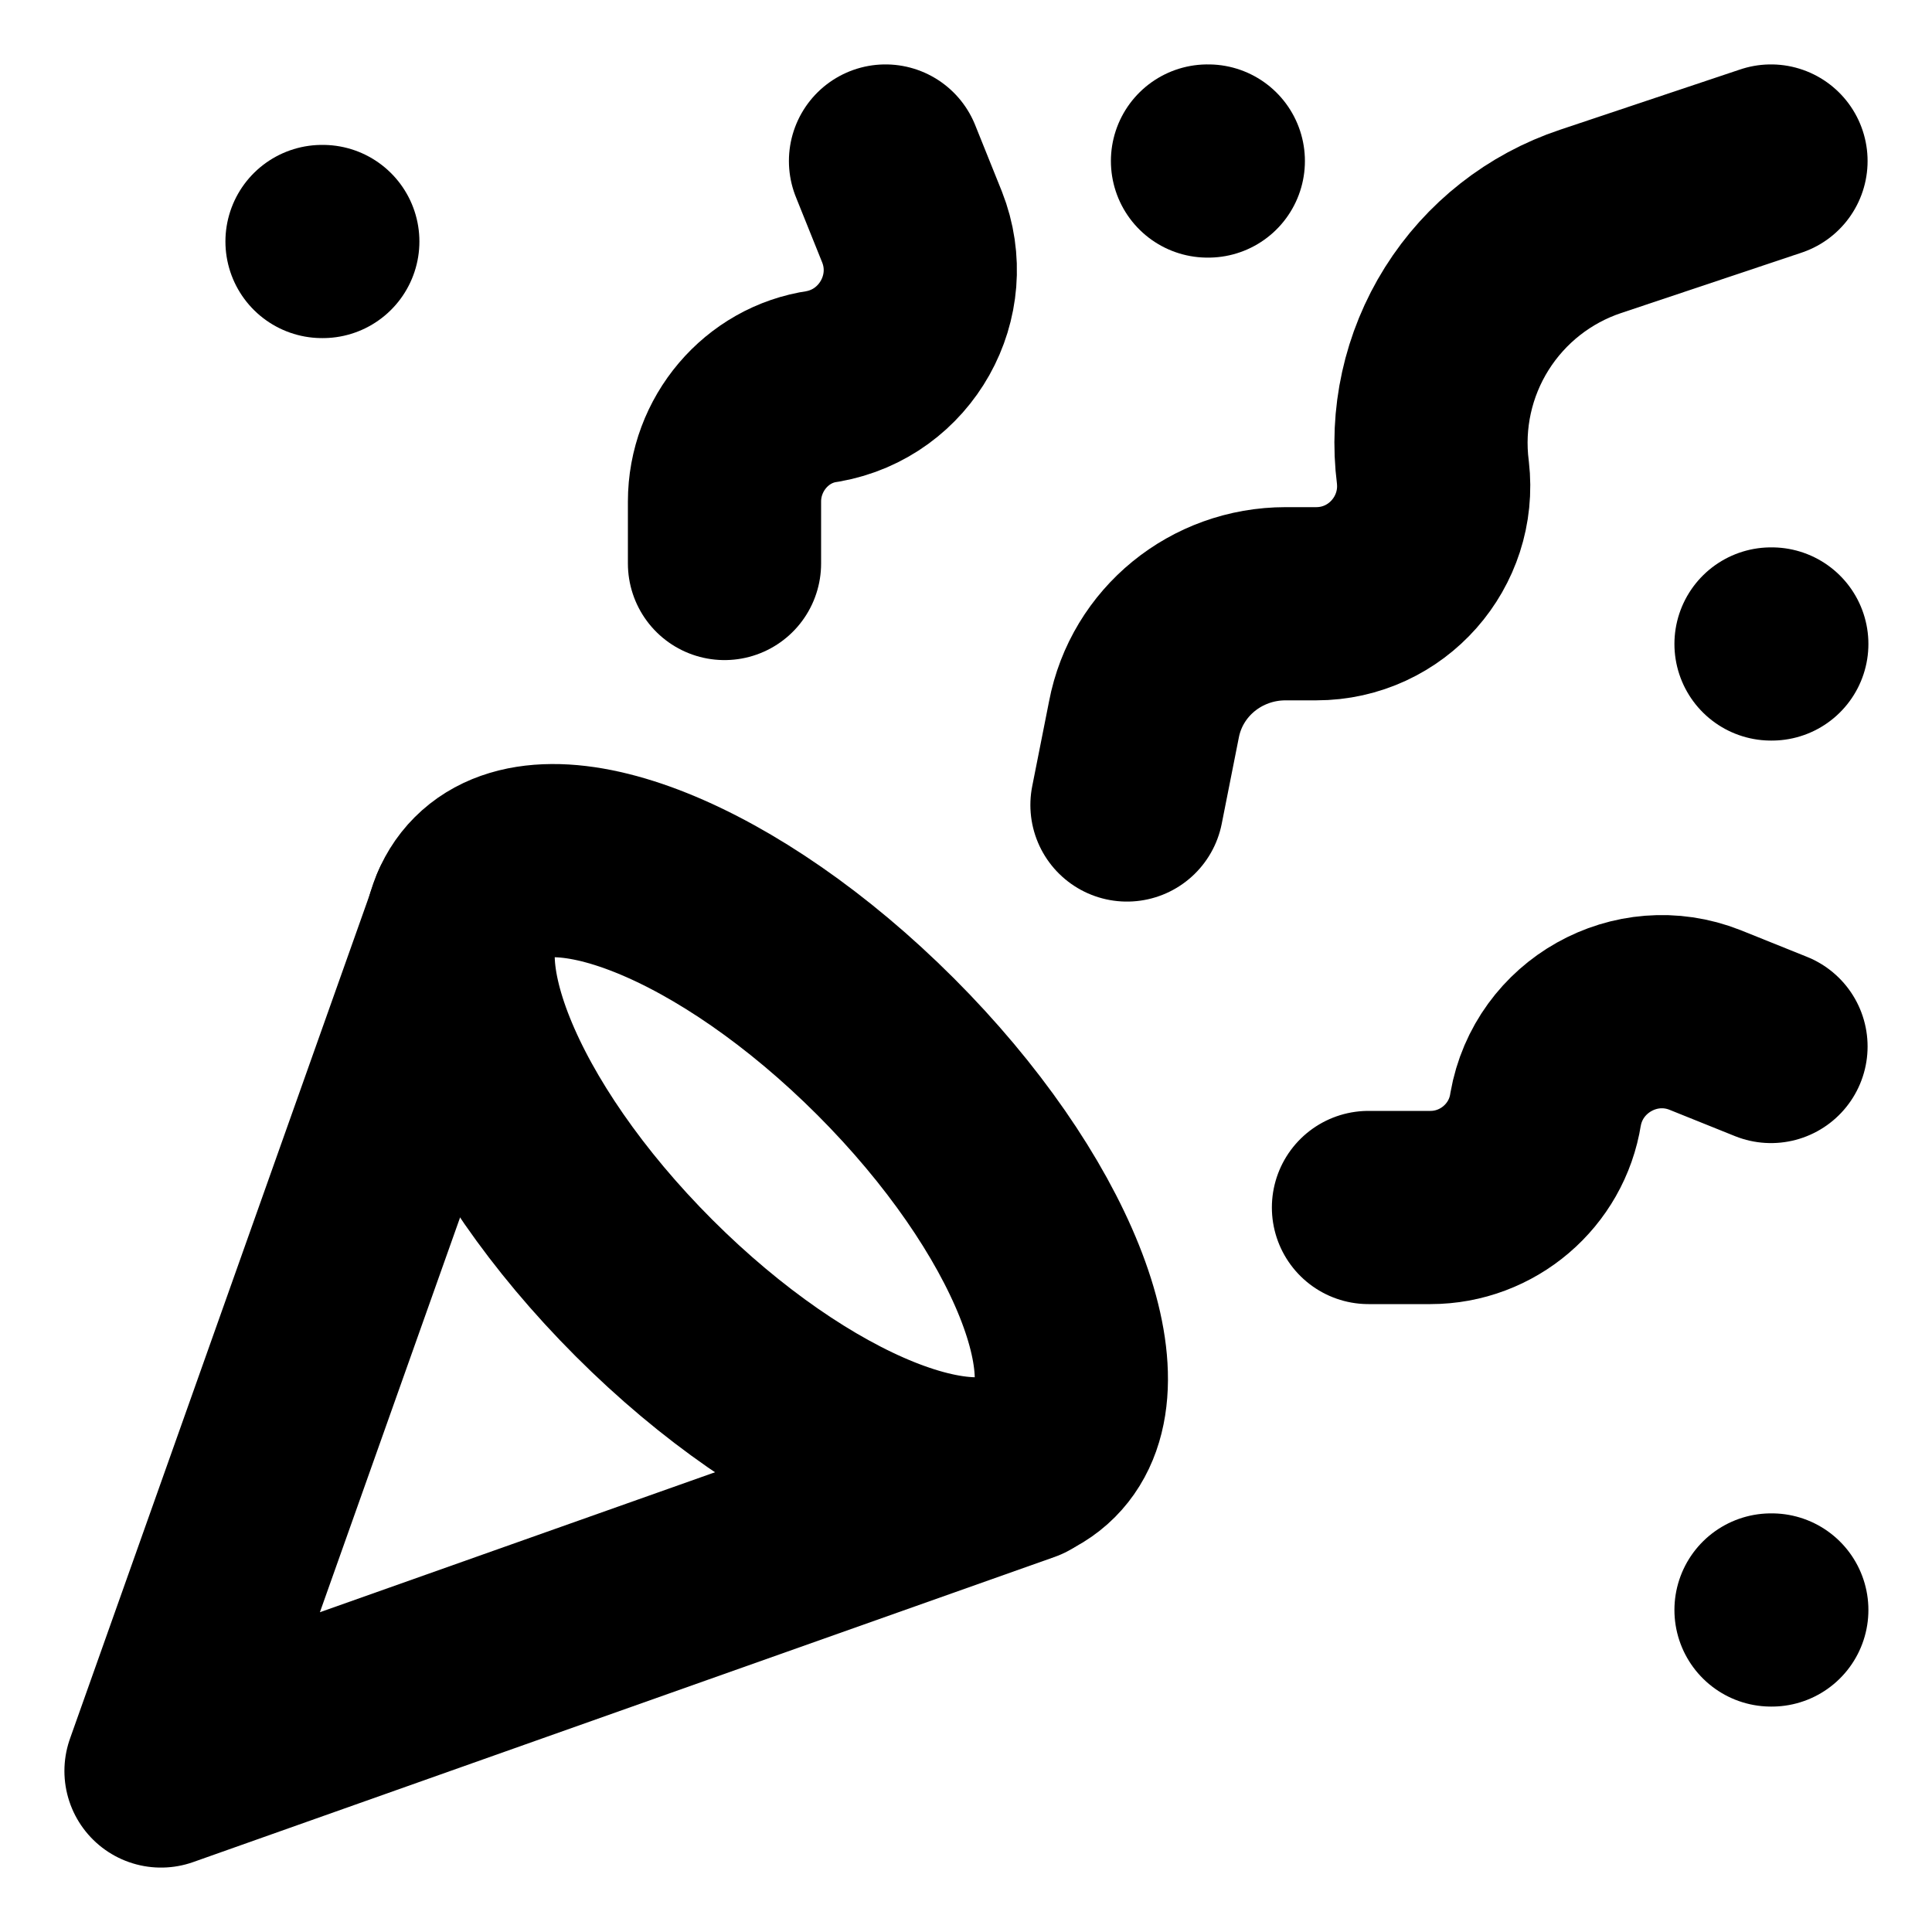 <svg width="50" height="50" viewBox="0 0 50 50" fill="none" xmlns="http://www.w3.org/2000/svg">
<path d="M12.083 23.541L4.167 45.833L26.458 37.937" stroke="black" stroke-width="5" stroke-linecap="round" stroke-linejoin="round"/>
<path d="M8.334 6.25H8.354" stroke="black" stroke-width="5" stroke-linecap="round" stroke-linejoin="round"/>
<path d="M45.834 16.666H45.854" stroke="black" stroke-width="5" stroke-linecap="round" stroke-linejoin="round"/>
<path d="M31.25 4.167H31.271" stroke="black" stroke-width="5" stroke-linecap="round" stroke-linejoin="round"/>
<path d="M45.834 41.666H45.854" stroke="black" stroke-width="5" stroke-linecap="round" stroke-linejoin="round"/>
<path d="M45.833 4.167L41.166 5.729C39.838 6.171 38.705 7.062 37.96 8.247C37.215 9.433 36.905 10.84 37.083 12.229C37.291 14.021 35.896 15.625 34.062 15.625H33.271C31.479 15.625 29.937 16.875 29.604 18.625L29.166 20.833" stroke="black" stroke-width="5" stroke-linecap="round" stroke-linejoin="round"/>
<path d="M45.833 27.083L44.125 26.396C42.333 25.687 40.333 26.812 40 28.708C39.771 30.167 38.5 31.25 37.021 31.25H35.416" stroke="black" stroke-width="5" stroke-linecap="round" stroke-linejoin="round"/>
<path d="M22.917 4.167L23.604 5.875C24.312 7.667 23.188 9.666 21.292 10C19.833 10.208 18.75 11.5 18.75 12.979V14.583" stroke="black" stroke-width="5" stroke-linecap="round" stroke-linejoin="round"/>
<path d="M22.917 27.084C26.937 31.104 28.812 35.771 27.083 37.5C25.354 39.229 20.687 37.354 16.667 33.334C12.646 29.313 10.771 24.646 12.5 22.917C14.229 21.188 18.896 23.063 22.917 27.084Z" stroke="black" stroke-width="5" stroke-linecap="round" stroke-linejoin="round"/>
</svg>
